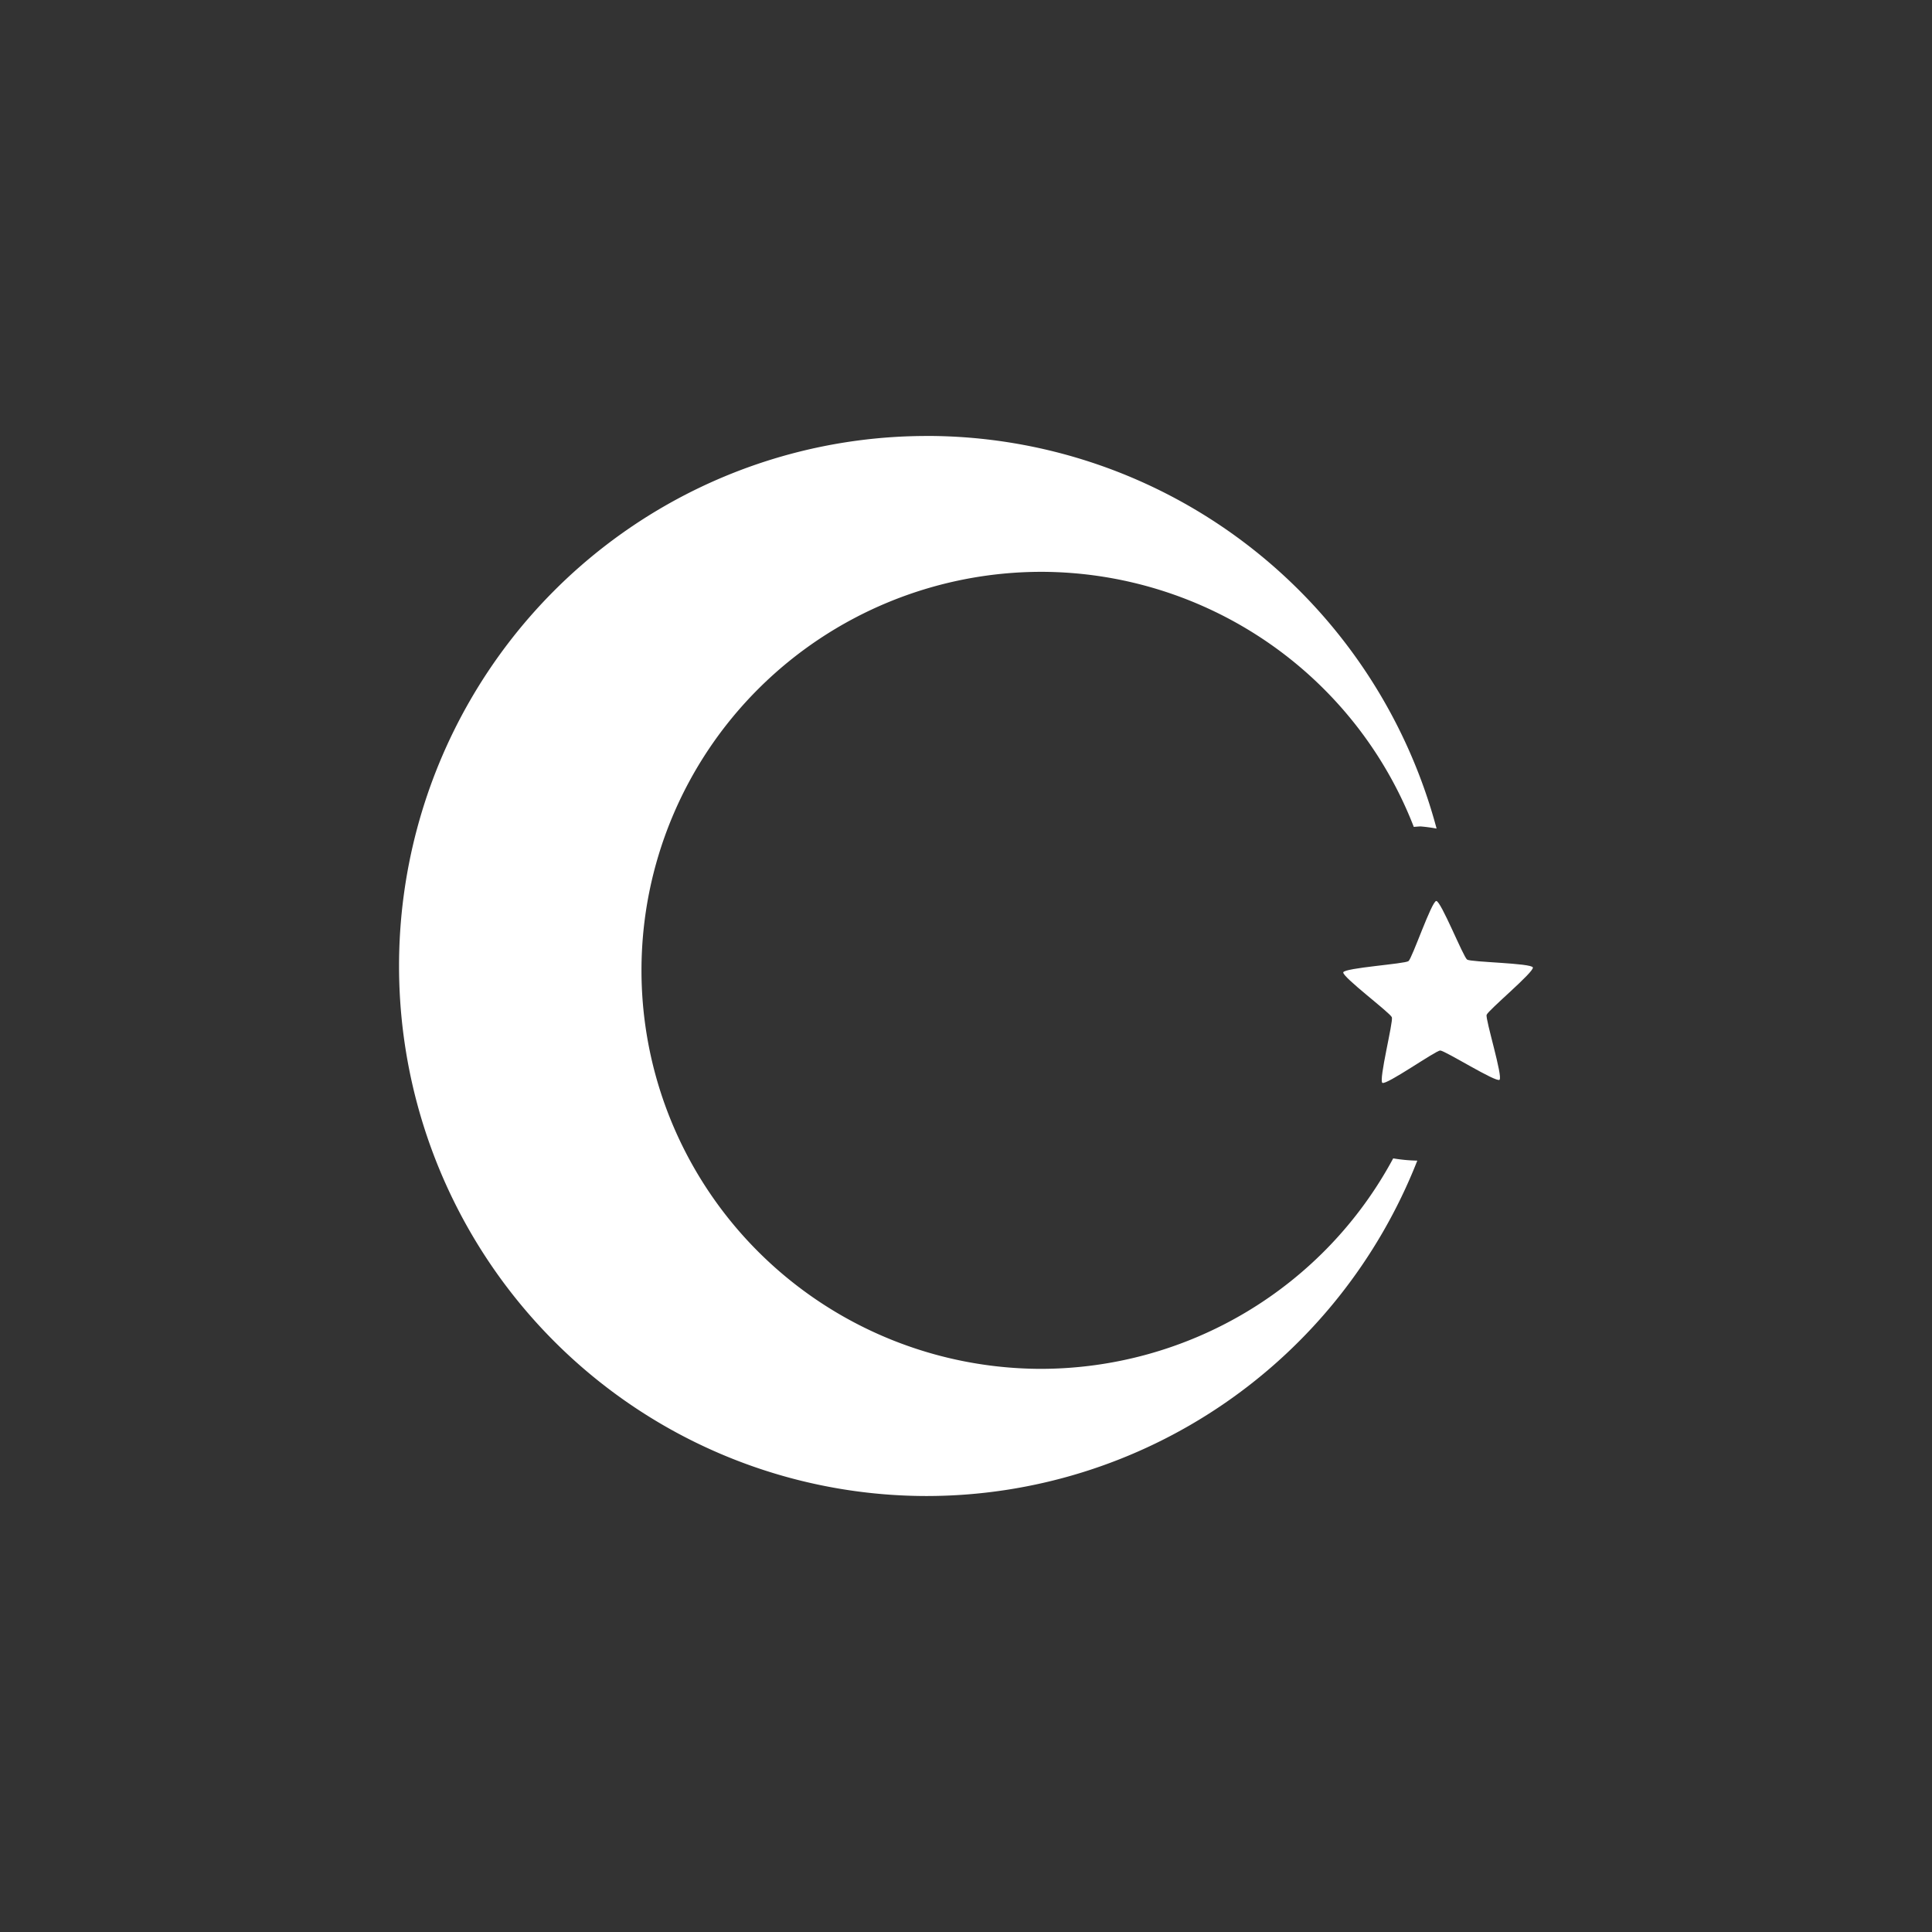 <?xml version="1.0" encoding="UTF-8" standalone="no"?>
<svg height="512" width="512" xmlns="http://www.w3.org/2000/svg">
    <rect width="100%" height="100%" fill="#333333" stroke="none"/>
    <path d="m245.63,115.54a140.46,139.88 90,0 0,-139.88 140.46,140.46 139.88,90 0,0 139.88,140.46 140.46,139.88 90,0 0,129.97 -88.88,44.32 43.74,90 0,1 -6.39,-0.6 105.61,106.03 90,0 1,-93.18 55.78,105.61 106.03,90 0,1 -106.03,-105.61 105.61,106.03 90,0 1,106.03 -105.61,105.61 106.03,90 0,1 98.64,67.6 44.32,43.74 90,0 1,1.77 -0.13,44.32 43.74,90 0,1 4.27,0.57 140.46,139.88 90,0 0,-135.08 -104.05z" fill="#ffffff" stroke-linecap="round" stroke-linejoin="round" stroke-width="16.13"/>
    <path d="m397.4,286.16c-0.97,0.75 -14.51,-7.79 -15.74,-7.76 -1.23,0.03 -14.3,9.26 -15.32,8.56 -1.01,-0.7 2.93,-16.21 2.52,-17.37 -0.41,-1.16 -13.23,-10.74 -12.88,-11.92 0.35,-1.18 16.32,-2.22 17.29,-2.97 0.97,-0.75 6.13,-15.9 7.36,-15.93 1.23,-0.03 7.16,14.83 8.17,15.53 1.01,0.7 17.02,0.92 17.42,2.08 0.41,1.16 -11.9,11.39 -12.25,12.57 -0.35,1.18 4.39,16.47 3.41,17.21z" fill="#ffffff" stroke-linecap="round" stroke-linejoin="round" stroke-width="23.84"/>
</svg>
